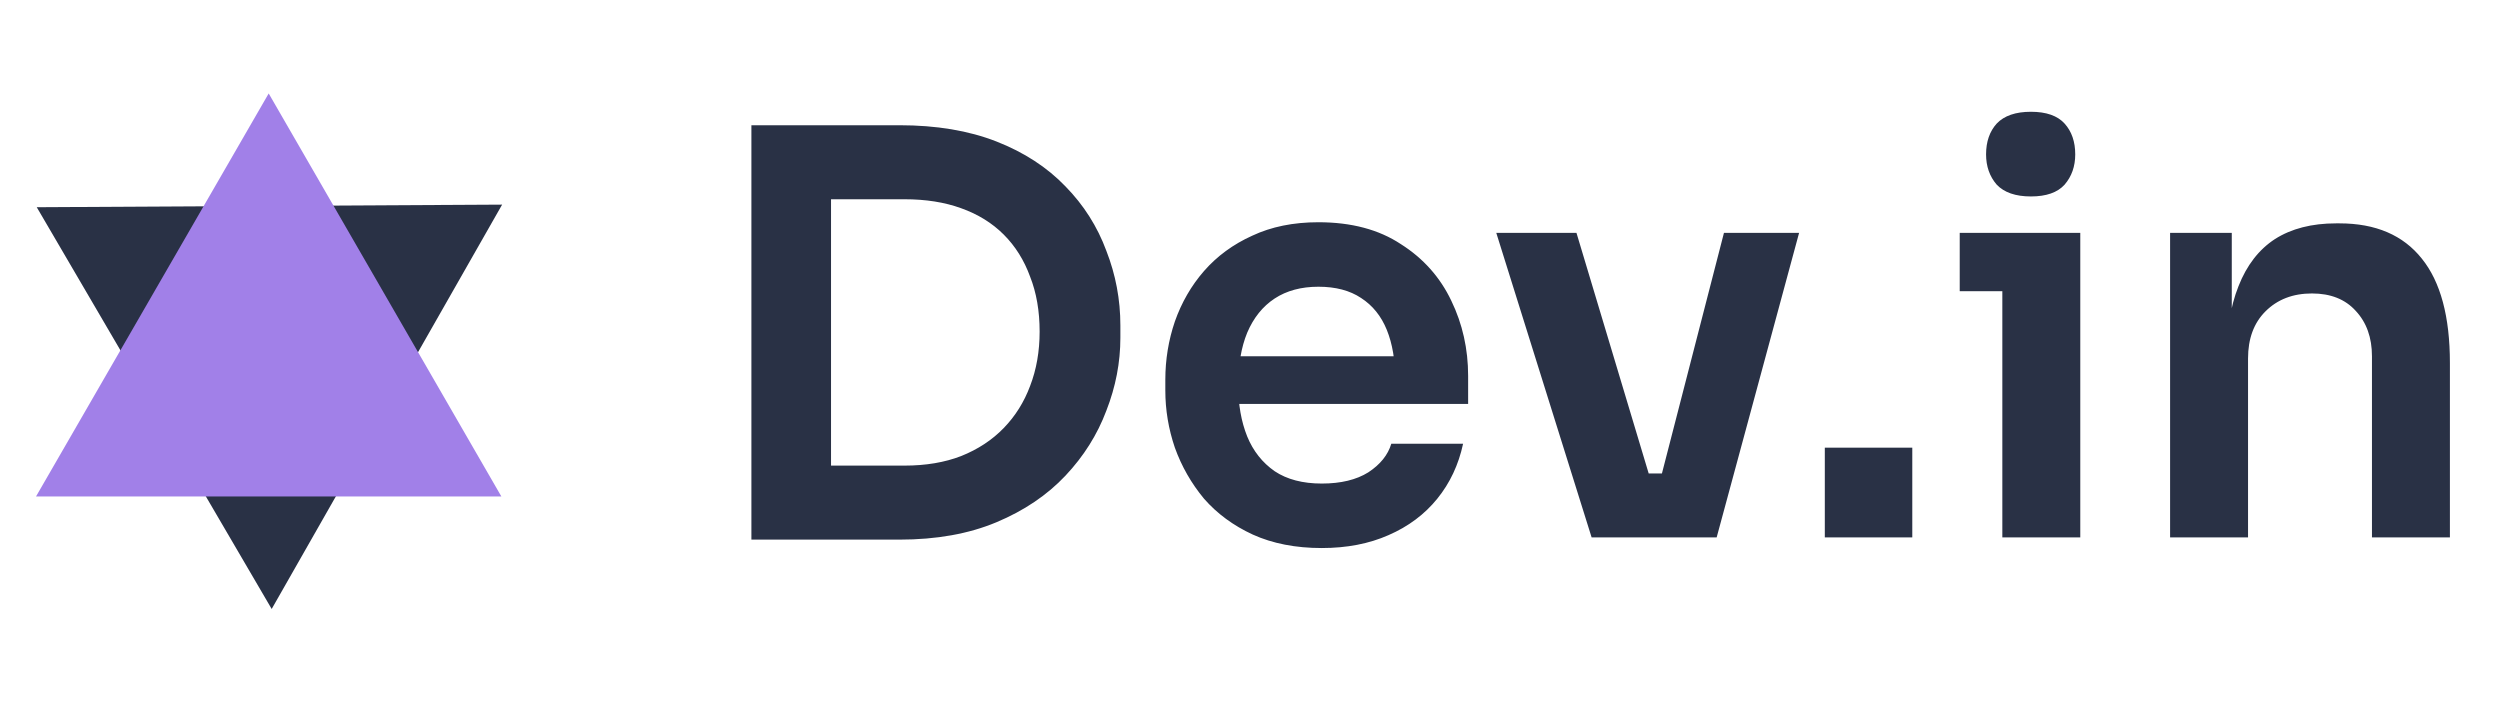 <svg width="107" height="30" viewBox="0 0 107 30" fill="none" xmlns="http://www.w3.org/2000/svg">
<path d="M35.088 23.096V19.928H38.712C39.624 19.928 40.432 19.792 41.136 19.52C41.856 19.232 42.464 18.832 42.96 18.32C43.456 17.808 43.832 17.208 44.088 16.52C44.36 15.816 44.496 15.04 44.496 14.192C44.496 13.312 44.36 12.528 44.088 11.84C43.832 11.136 43.456 10.536 42.96 10.04C42.464 9.544 41.856 9.168 41.136 8.912C40.432 8.656 39.624 8.528 38.712 8.528H35.088V5.36H38.496C40.08 5.36 41.464 5.592 42.648 6.056C43.832 6.52 44.816 7.16 45.6 7.976C46.384 8.776 46.968 9.696 47.352 10.736C47.752 11.76 47.952 12.824 47.952 13.928V14.456C47.952 15.512 47.752 16.552 47.352 17.576C46.968 18.6 46.384 19.528 45.6 20.36C44.816 21.192 43.832 21.856 42.648 22.352C41.464 22.848 40.08 23.096 38.496 23.096H35.088ZM32.16 23.096V5.36H35.568V23.096H32.16ZM56.572 23.456C55.452 23.456 54.468 23.264 53.62 22.88C52.788 22.496 52.092 21.984 51.532 21.344C50.988 20.688 50.572 19.96 50.284 19.16C50.012 18.36 49.876 17.544 49.876 16.712V16.256C49.876 15.392 50.012 14.56 50.284 13.76C50.572 12.944 50.988 12.224 51.532 11.6C52.092 10.96 52.78 10.456 53.596 10.088C54.412 9.704 55.356 9.512 56.428 9.512C57.836 9.512 59.012 9.824 59.956 10.448C60.916 11.056 61.636 11.864 62.116 12.872C62.596 13.864 62.836 14.936 62.836 16.088V17.288H51.292V15.248H60.748L59.716 16.256C59.716 15.424 59.596 14.712 59.356 14.12C59.116 13.528 58.748 13.072 58.252 12.752C57.772 12.432 57.164 12.272 56.428 12.272C55.692 12.272 55.068 12.44 54.556 12.776C54.044 13.112 53.652 13.6 53.38 14.24C53.124 14.864 52.996 15.616 52.996 16.496C52.996 17.312 53.124 18.04 53.38 18.68C53.636 19.304 54.028 19.8 54.556 20.168C55.084 20.52 55.756 20.696 56.572 20.696C57.388 20.696 58.052 20.536 58.564 20.216C59.076 19.88 59.404 19.472 59.548 18.992H62.62C62.428 19.888 62.06 20.672 61.516 21.344C60.972 22.016 60.276 22.536 59.428 22.904C58.596 23.272 57.644 23.456 56.572 23.456ZM68.121 23L64.041 9.968H67.473L71.385 23H68.121ZM69.105 23V20.264H72.633V23H69.105ZM70.425 23L73.785 9.968H77.001L73.473 23H70.425ZM78.102 23V19.16H81.846V23H78.102ZM85.7 23V9.968H89.036V23H85.7ZM83.876 12.464V9.968H89.036V12.464H83.876ZM86.924 8.408C86.268 8.408 85.78 8.24 85.46 7.904C85.156 7.552 85.004 7.12 85.004 6.608C85.004 6.064 85.156 5.624 85.46 5.288C85.78 4.952 86.268 4.784 86.924 4.784C87.58 4.784 88.06 4.952 88.364 5.288C88.668 5.624 88.82 6.064 88.82 6.608C88.82 7.12 88.668 7.552 88.364 7.904C88.06 8.24 87.58 8.408 86.924 8.408ZM92.88 23V9.968H95.52V15.56H95.28C95.28 14.232 95.456 13.128 95.808 12.248C96.16 11.352 96.68 10.68 97.368 10.232C98.072 9.784 98.944 9.56 99.984 9.56H100.128C101.68 9.56 102.856 10.064 103.656 11.072C104.456 12.064 104.856 13.552 104.856 15.536V23H101.52V15.248C101.52 14.448 101.288 13.8 100.824 13.304C100.376 12.808 99.752 12.56 98.952 12.56C98.136 12.56 97.472 12.816 96.96 13.328C96.464 13.824 96.216 14.496 96.216 15.344V23H92.88Z" fill="#293145"/>
<path d="M11.628 26.064L1.573 8.869L21.491 8.758L11.628 26.064Z" fill="#293145"/>
<path d="M11.5 4L21.459 21.25H1.541L11.5 4Z" fill="#A180E8"/>
</svg>
